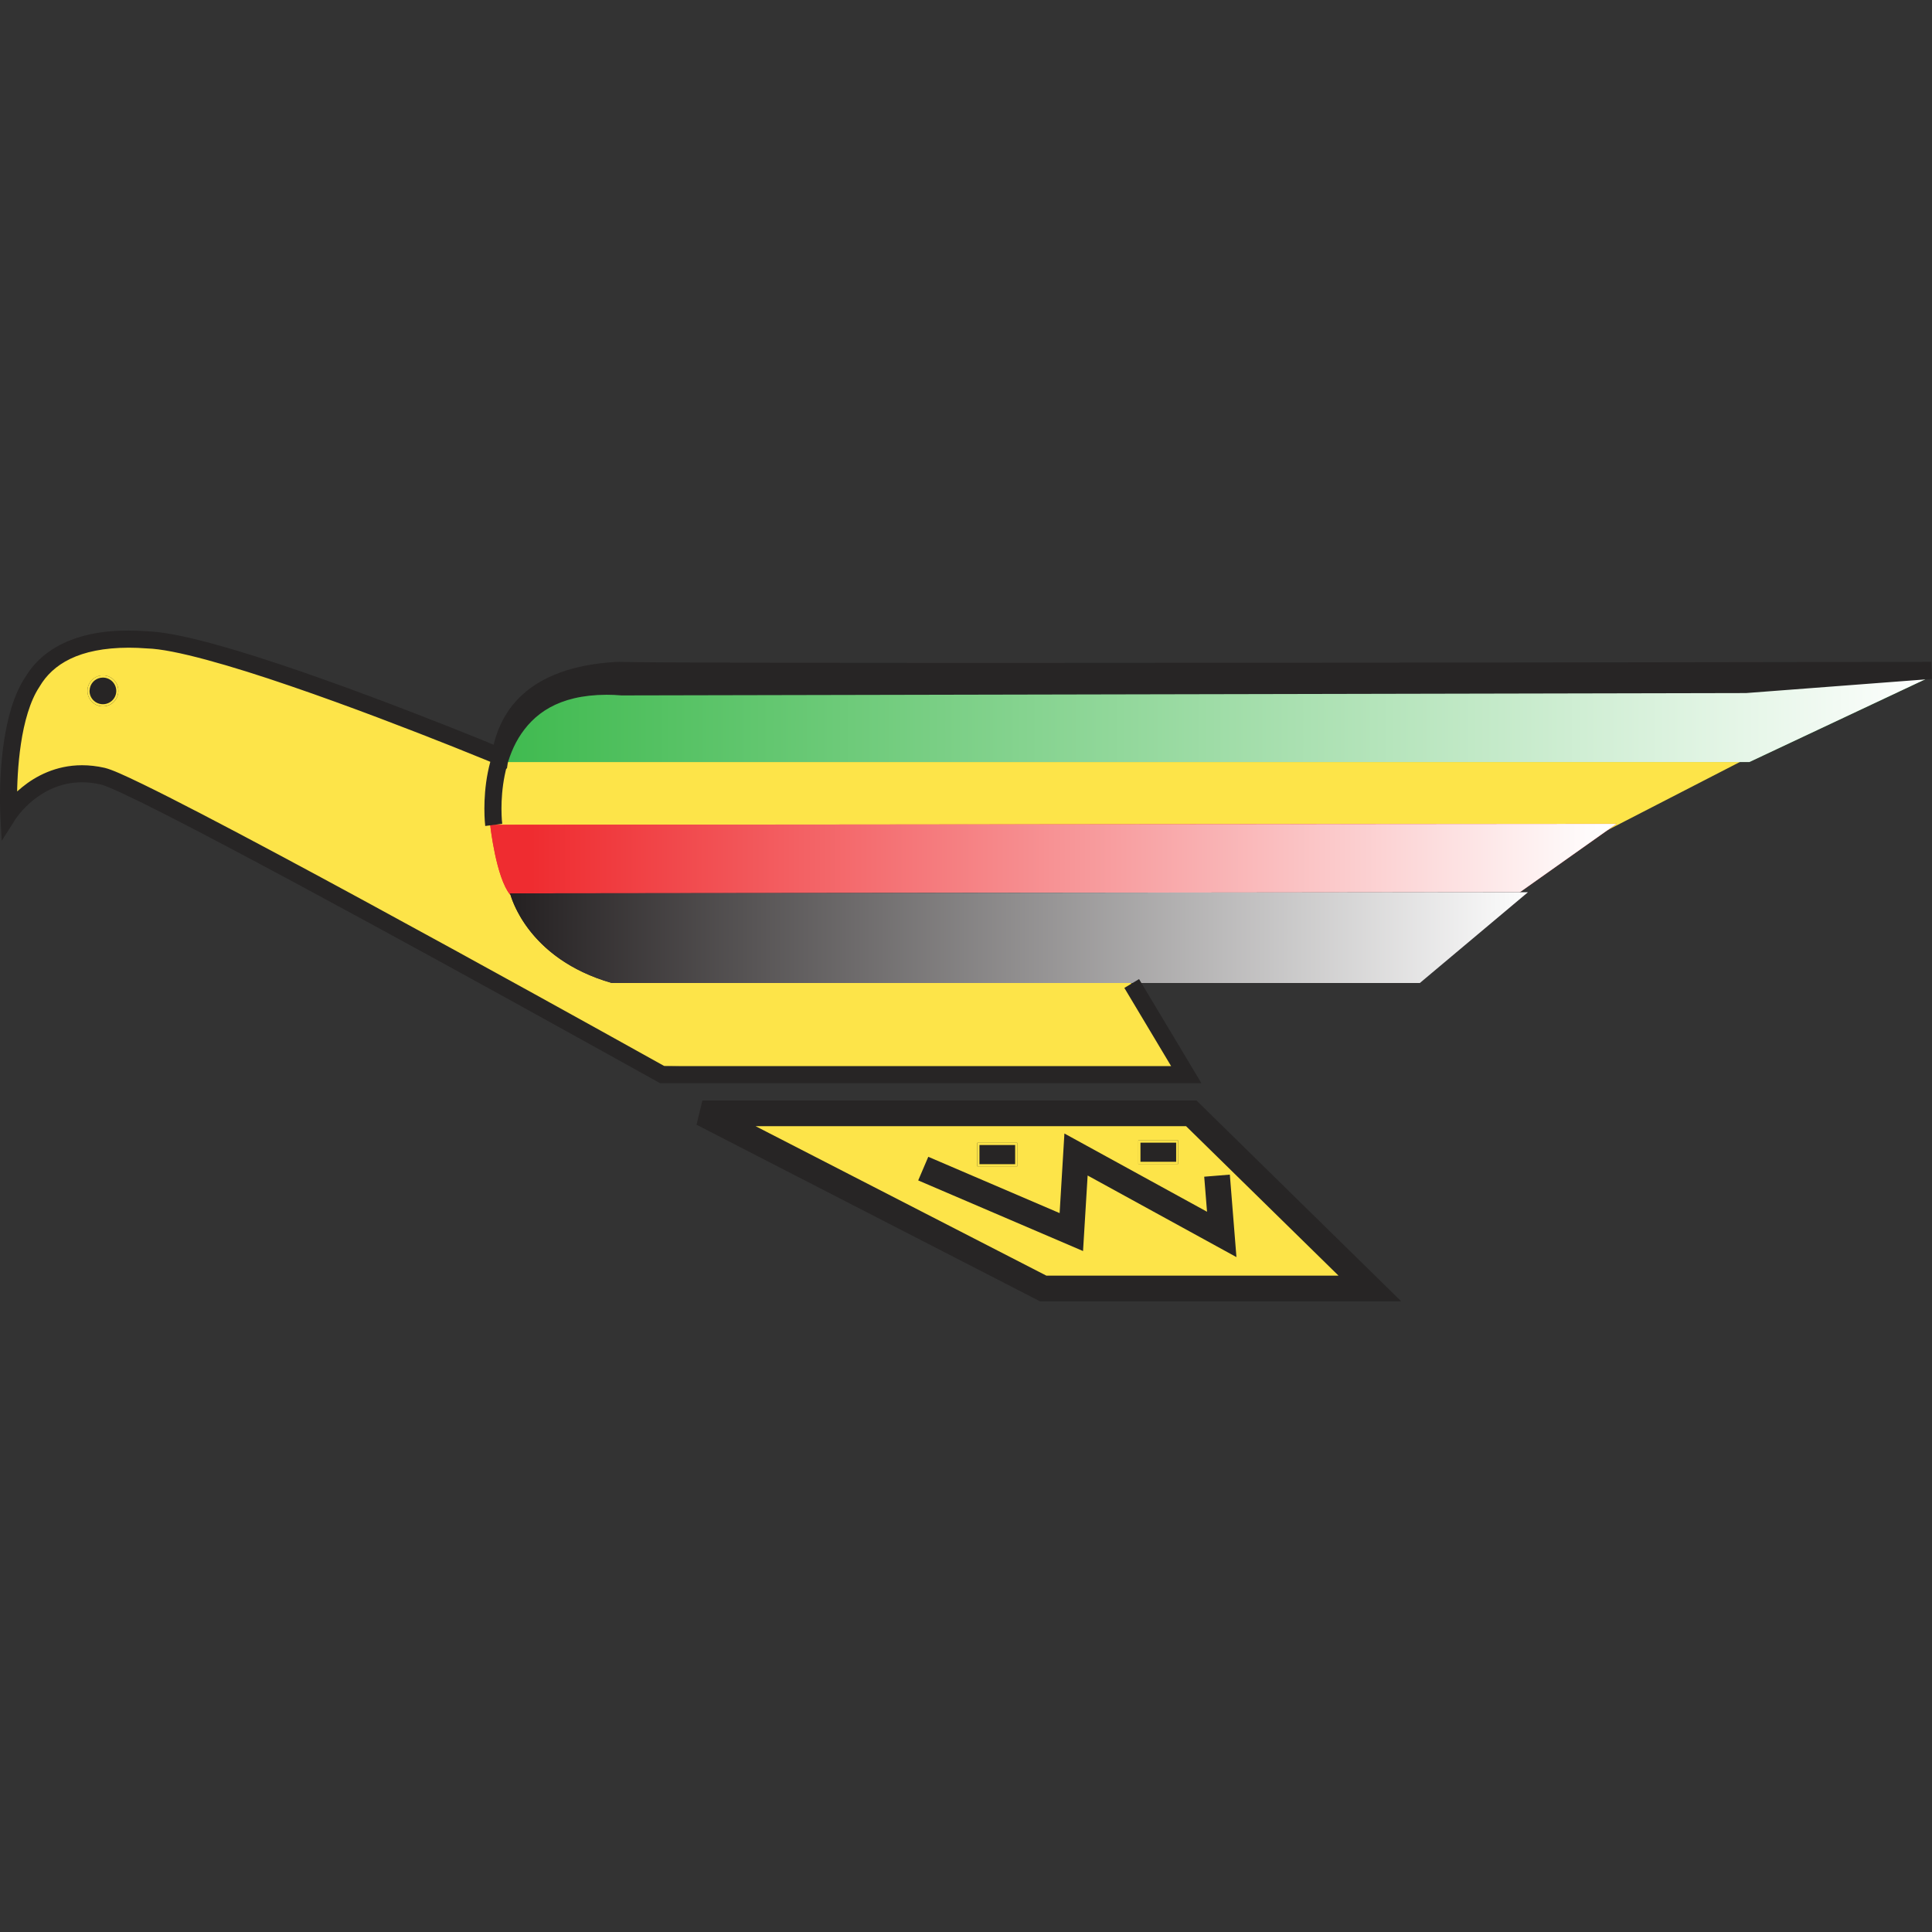 <?xml version="1.0" encoding="utf-8"?>
<!-- Generator: Adobe Illustrator 16.2.1, SVG Export Plug-In . SVG Version: 6.00 Build 0)  -->
<!DOCTYPE svg PUBLIC "-//W3C//DTD SVG 1.1//EN" "http://www.w3.org/Graphics/SVG/1.1/DTD/svg11.dtd">
<svg version="1.1"
	 id="svg2923" xmlns:svg="http://www.w3.org/2000/svg" xmlns:rdf="http://www.w3.org/1999/02/22-rdf-syntax-ns#" xmlns:cc="http://creativecommons.org/ns#" xmlns:dc="http://purl.org/dc/elements/1.1/" xmlns:sodipodi="http://sodipodi.sourceforge.net/DTD/sodipodi-0.dtd" xmlns:inkscape="http://www.inkscape.org/namespaces/inkscape" inkscape:version="0.48.1 " sodipodi:docname="AJAX.svg"
	 xmlns="http://www.w3.org/2000/svg" xmlns:xlink="http://www.w3.org/1999/xlink" x="0px" y="0px" width="50px" height="50px"
	 viewBox="140.5 71.012 50 50" enable-background="new 140.5 71.012 50 50" xml:space="preserve">
<rect x="140.5" y="71.012" width="50" height="50" fill="#333333" stroke="none"/>
<sodipodi:namedview  id="namedview70" borderopacity="1" inkscape:cx="197.0664" inkscape:cy="-20.976567" fit-margin-top="0" objecttolerance="10" gridtolerance="10" fit-margin-left="0" showgrid="false" inkscape:zoom="1.82629" bordercolor="#666666" guidetolerance="10" pagecolor="#ffffff" inkscape:window-width="1280" inkscape:window-maximized="1" inkscape:window-x="-8" inkscape:pageopacity="0" fit-margin-right="0" inkscape:pageshadow="2" inkscape:window-y="-8" inkscape:current-layer="svg2923" inkscape:window-height="1004" fit-margin-bottom="0">
	</sodipodi:namedview>
<g id="g4591" transform="translate(-10.001,-8.489)">
	<path id="path3099_1_" inkscape:connector-curvature="0" fill="#EE2C30" d="M160.729,103.279"/>
	
		<linearGradient id="path3121_2_" gradientUnits="userSpaceOnUse" x1="105.537" y1="-27.845" x2="105.537" y2="-27.845" gradientTransform="matrix(102.088 0 0 9.529 -10613.415 368.625)">
		<stop  offset="0" style="stop-color:#EF2C30"/>
		<stop  offset="0.034" style="stop-color:#EF2C30"/>
		<stop  offset="1" style="stop-color:#FFFFFF"/>
	</linearGradient>
	<path id="path3121_1_" inkscape:connector-curvature="0" fill="url(#path3121_2_)" d="M160.731,103.28"/>
	<path id="path3133_2_" inkscape:connector-curvature="0" fill="#231F20" d="M161.001,103.229"/>
	<path id="path3133_1_" inkscape:connector-curvature="0" fill="#231F20" d="M161.001,103.229"/>
	
		<linearGradient id="path3153_2_" gradientUnits="userSpaceOnUse" x1="106.003" y1="-37.717" x2="106.003" y2="-37.717" gradientTransform="matrix(92.269 0 0 11.329 -9619.746 530.546)">
		<stop  offset="0" style="stop-color:#231F20"/>
		<stop  offset="1" style="stop-color:#FFFFFF"/>
	</linearGradient>
	<path id="path3153_1_" inkscape:connector-curvature="0" fill="url(#path3153_2_)" d="M160.995,103.229"/>
</g>
<path id="path2979" inkscape:connector-curvature="0" fill="#FDE449" d="M159.08,99.642l12.157,0.071l4.456,4.563l-8.198,0.082
	l-8.487-4.504L159.08,99.642L159.08,99.642L159.08,99.642z"/>
<path id="path2991" inkscape:connector-curvature="0" fill="#FDE449" d="M153.18,90.336c-0.59-0.146-7.455-2.952-9.744-2.877
	c-3.174,0.368-2.731,4.354-2.731,4.354s0.779-1.208,2.457-0.715c1.678,0.494,14.448,7.506,14.448,7.506l13.592,0.219l-1.413-2.359
	C169.79,96.464,153.771,90.484,153.18,90.336"/>
<path id="path2995" inkscape:connector-curvature="0" fill="#FDE449" d="M185.587,90.702h-31.959c0,0-0.392,0.464-0.392,1.803
	c0.182,0.062,28.808,0.021,28.808,0.021L185.587,90.702"/>
<path id="path2999" inkscape:connector-curvature="0" fill="#3DB94D" d="M178.535,88.679l-23.756,0.232l-1.515,1.822h32.505
	l3.202-1.504l1.411-0.665L178.535,88.679L178.535,88.679z"/>
<linearGradient id="path3019_1_" gradientUnits="userSpaceOnUse" x1="94.579" y1="-41.978" x2="94.865" y2="-41.978" gradientTransform="matrix(129.992 0 0 10.696 -12141.303 538.637)">
	<stop  offset="0" style="stop-color:#3DB94D"/>
	<stop  offset="1" style="stop-color:#FFFFFF"/>
</linearGradient>
<path id="path3019" inkscape:connector-curvature="0" fill="url(#path3019_1_)" d="M190.253,88.566L154.78,88.91l-1.515,1.823h32.51
	l4.608-2.168H190.253L190.253,88.566z"/>
<path id="path3079" inkscape:connector-curvature="0" fill="#272525" d="M158.677,99.825v-0.333h12.788l5.3,5.199h-9.348
	l-8.891-4.571l0.152-0.628V99.825l0.152-0.297l8.749,4.497h7.561l-3.945-3.868h-12.516L158.677,99.825l0.152-0.297L158.677,99.825
	L158.677,99.825L158.677,99.825z M164.524,100.95l3.399,1.457l0.124-2.06l3.691,2.025l-0.073-0.907l0.663-0.054l0.171,2.135
	l-3.851-2.112l-0.119,1.955l-4.266-1.828L164.524,100.95L164.524,100.95z"/>
<path id="path3083" inkscape:connector-curvature="0" fill="#272525" d="M165.793,101.196v-0.608h1.034v0.608"/>
<path id="path3087" inkscape:connector-curvature="0" fill="#272525" d="M169.959,101.135v-0.608h1.034v0.608"/>
<path id="path3099_2_" inkscape:connector-curvature="0" fill="#EE2C30" d="M179.755,94.156l2.584-1.826"/>
<path id="path3099" inkscape:connector-curvature="0" fill="#EE2C30" d="M182.339,92.33l-29.153,0.03c0,0,0.147,1.354,0.516,1.806
	l26.053-0.01"/>
<linearGradient id="path3121_3_" gradientUnits="userSpaceOnUse" x1="95.56" y1="-36.496" x2="95.846" y2="-36.496" gradientTransform="matrix(102.088 0 0 9.529 -9602.409 441.029)">
	<stop  offset="0" style="stop-color:#EF2C30"/>
	<stop  offset="0.034" style="stop-color:#EF2C30"/>
	<stop  offset="1" style="stop-color:#FFFFFF"/>
</linearGradient>
<path id="path3121" inkscape:connector-curvature="0" fill="url(#path3121_3_)" d="M179.758,94.158l2.578-1.826l-29.149,0.025l0,0
	v0.005c0.01,0.097,0.161,1.368,0.513,1.802l0,0h1.633L179.758,94.158"/>
<path id="path3133" inkscape:connector-curvature="0" fill="#231F20" d="M180.051,94.102l-26.349,0.03c0,0,0.389,1.68,2.631,2.319
	h20.912L180.051,94.102"/>
<linearGradient id="path3153_3_" gradientUnits="userSpaceOnUse" x1="96.031" y1="-46.158" x2="96.317" y2="-46.158" gradientTransform="matrix(92.269 0 0 11.329 -8706.952 618.232)">
	<stop  offset="0" style="stop-color:#231F20"/>
	<stop  offset="1" style="stop-color:#FFFFFF"/>
</linearGradient>
<path id="path3153" inkscape:connector-curvature="0" fill="url(#path3153_3_)" d="M180.045,94.102h-1.579l-24.763,0.03v0.008
	c0.032,0.124,0.477,1.693,2.629,2.312l0,0h20.914L180.045,94.102"/>
<path id="path3177" inkscape:connector-curvature="0" fill="#272525" d="M169.979,96.351l1.613,2.693H157.58l-0.05-0.028
	c-0.002-0.001-0.836-0.467-2.108-1.17c-1.907-1.058-4.793-2.647-7.305-3.997c-1.255-0.674-2.417-1.29-3.313-1.746
	c-0.449-0.229-0.832-0.417-1.125-0.554c-0.29-0.136-0.506-0.222-0.567-0.234c-0.174-0.04-0.335-0.058-0.488-0.058
	c-0.554,0-0.978,0.231-1.272,0.469c-0.146,0.119-0.257,0.237-0.331,0.326l-0.082,0.106l-0.02,0.026l-0.004,0.006l-0.372,0.584
	l-0.036-0.69c0-0.003-0.008-0.15-0.008-0.389c0-0.358,0.018-0.92,0.105-1.503c0.089-0.584,0.244-1.189,0.547-1.65l0.185,0.123
	l-0.191-0.111c0.425-0.734,1.301-1.228,2.685-1.223c0.161,0,0.328,0.007,0.503,0.02l-0.017,0.22l0.008-0.22
	c0.546,0.019,1.371,0.219,2.329,0.506c2.868,0.864,6.872,2.529,6.875,2.531l-0.085,0.204l-0.22-0.033
	c0.079-0.529,0.294-1.113,0.802-1.573c0.506-0.46,1.285-0.782,2.444-0.845h0.009h0.009c0.844,0.021,4.91,0.027,9.944,0.027
	c5.038,0,11.051-0.007,15.805-0.015c2.376-0.003,4.438-0.005,5.906-0.009c1.468-0.002,2.339-0.004,2.34-0.004l0.018,0.442
	l-4.813,0.366l-29.091,0.061h-0.009c-0.136-0.012-0.266-0.017-0.389-0.017c-1.267,0.006-1.902,0.506-2.277,1.118
	c-0.371,0.615-0.443,1.373-0.443,1.825c0,0.124,0.005,0.226,0.01,0.294c0.005,0.068,0.01,0.103,0.01,0.103l-0.44,0.056
	c-0.001-0.007-0.022-0.181-0.022-0.452c0.001-0.497,0.07-1.322,0.506-2.054c0.431-0.731,1.267-1.34,2.656-1.333
	c0.135,0,0.277,0.006,0.423,0.017l-0.018,0.221l0-0.221l29.065-0.061l4.797-0.364l0.017,0.221l0.001,0.221
	c0,0-13.977,0.027-24.052,0.027c-5.038,0-9.095-0.008-9.954-0.027l0.004-0.221l0.012,0.221c-1.091,0.06-1.757,0.354-2.171,0.729
	c-0.412,0.376-0.59,0.847-0.661,1.312l-0.042,0.281l-0.262-0.109c0,0-0.443-0.184-1.141-0.463c-1.046-0.416-2.664-1.043-4.203-1.569
	c-1.535-0.527-3.016-0.954-3.706-0.971h-0.004H144.3c-0.165-0.013-0.321-0.019-0.47-0.019c-1.293,0.004-1.964,0.43-2.303,1.002
	l-0.003,0.007l-0.004,0.005c-0.243,0.362-0.396,0.92-0.478,1.471c-0.083,0.549-0.101,1.092-0.101,1.437
	c0,0.229,0.008,0.365,0.008,0.365l-0.221,0.013l-0.186-0.12c0.008-0.014,0.185-0.29,0.531-0.57c0.344-0.281,0.869-0.568,1.55-0.568
	c0.186,0,0.382,0.021,0.588,0.068c0.188,0.046,0.503,0.189,0.981,0.421c3.31,1.606,13.549,7.324,13.552,7.325l-0.108,0.194v-0.222
	h13.172l-1.21-2.023L169.979,96.351L169.979,96.351L169.979,96.351z"/>
<path id="path3179" inkscape:connector-curvature="0" fill="#FDE449" d="M165.794,101.196h1.034v-0.607h-1.034V101.196z
	 M166.772,101.141h-0.924v-0.496h0.924V101.141z"/>
<path id="path3181" inkscape:connector-curvature="0" fill="#FDE449" d="M169.959,101.135h1.034v-0.608h-1.034V101.135z
	 M170.939,101.079h-0.924v-0.495h0.924V101.079z"/>
<path id="path3193" inkscape:connector-curvature="0" fill="#272525" d="M143.563,88.892c0,0.222-0.179,0.401-0.4,0.401
	c-0.221,0-0.4-0.18-0.4-0.401s0.18-0.401,0.4-0.401C143.385,88.49,143.563,88.67,143.563,88.892"/>
<path id="path3205" inkscape:connector-curvature="0" fill="#FDE449" d="M143.163,88.49c-0.221,0-0.4,0.181-0.4,0.403
	c0,0.22,0.179,0.399,0.4,0.399c0.221,0,0.4-0.181,0.4-0.399C143.563,88.671,143.385,88.49,143.163,88.49 M143.163,89.237
	c-0.19,0-0.346-0.153-0.346-0.343l0.008-0.069c0.032-0.16,0.171-0.277,0.338-0.277c0.191,0,0.346,0.154,0.346,0.347
	C143.509,89.083,143.354,89.237,143.163,89.237"/>
</svg>
